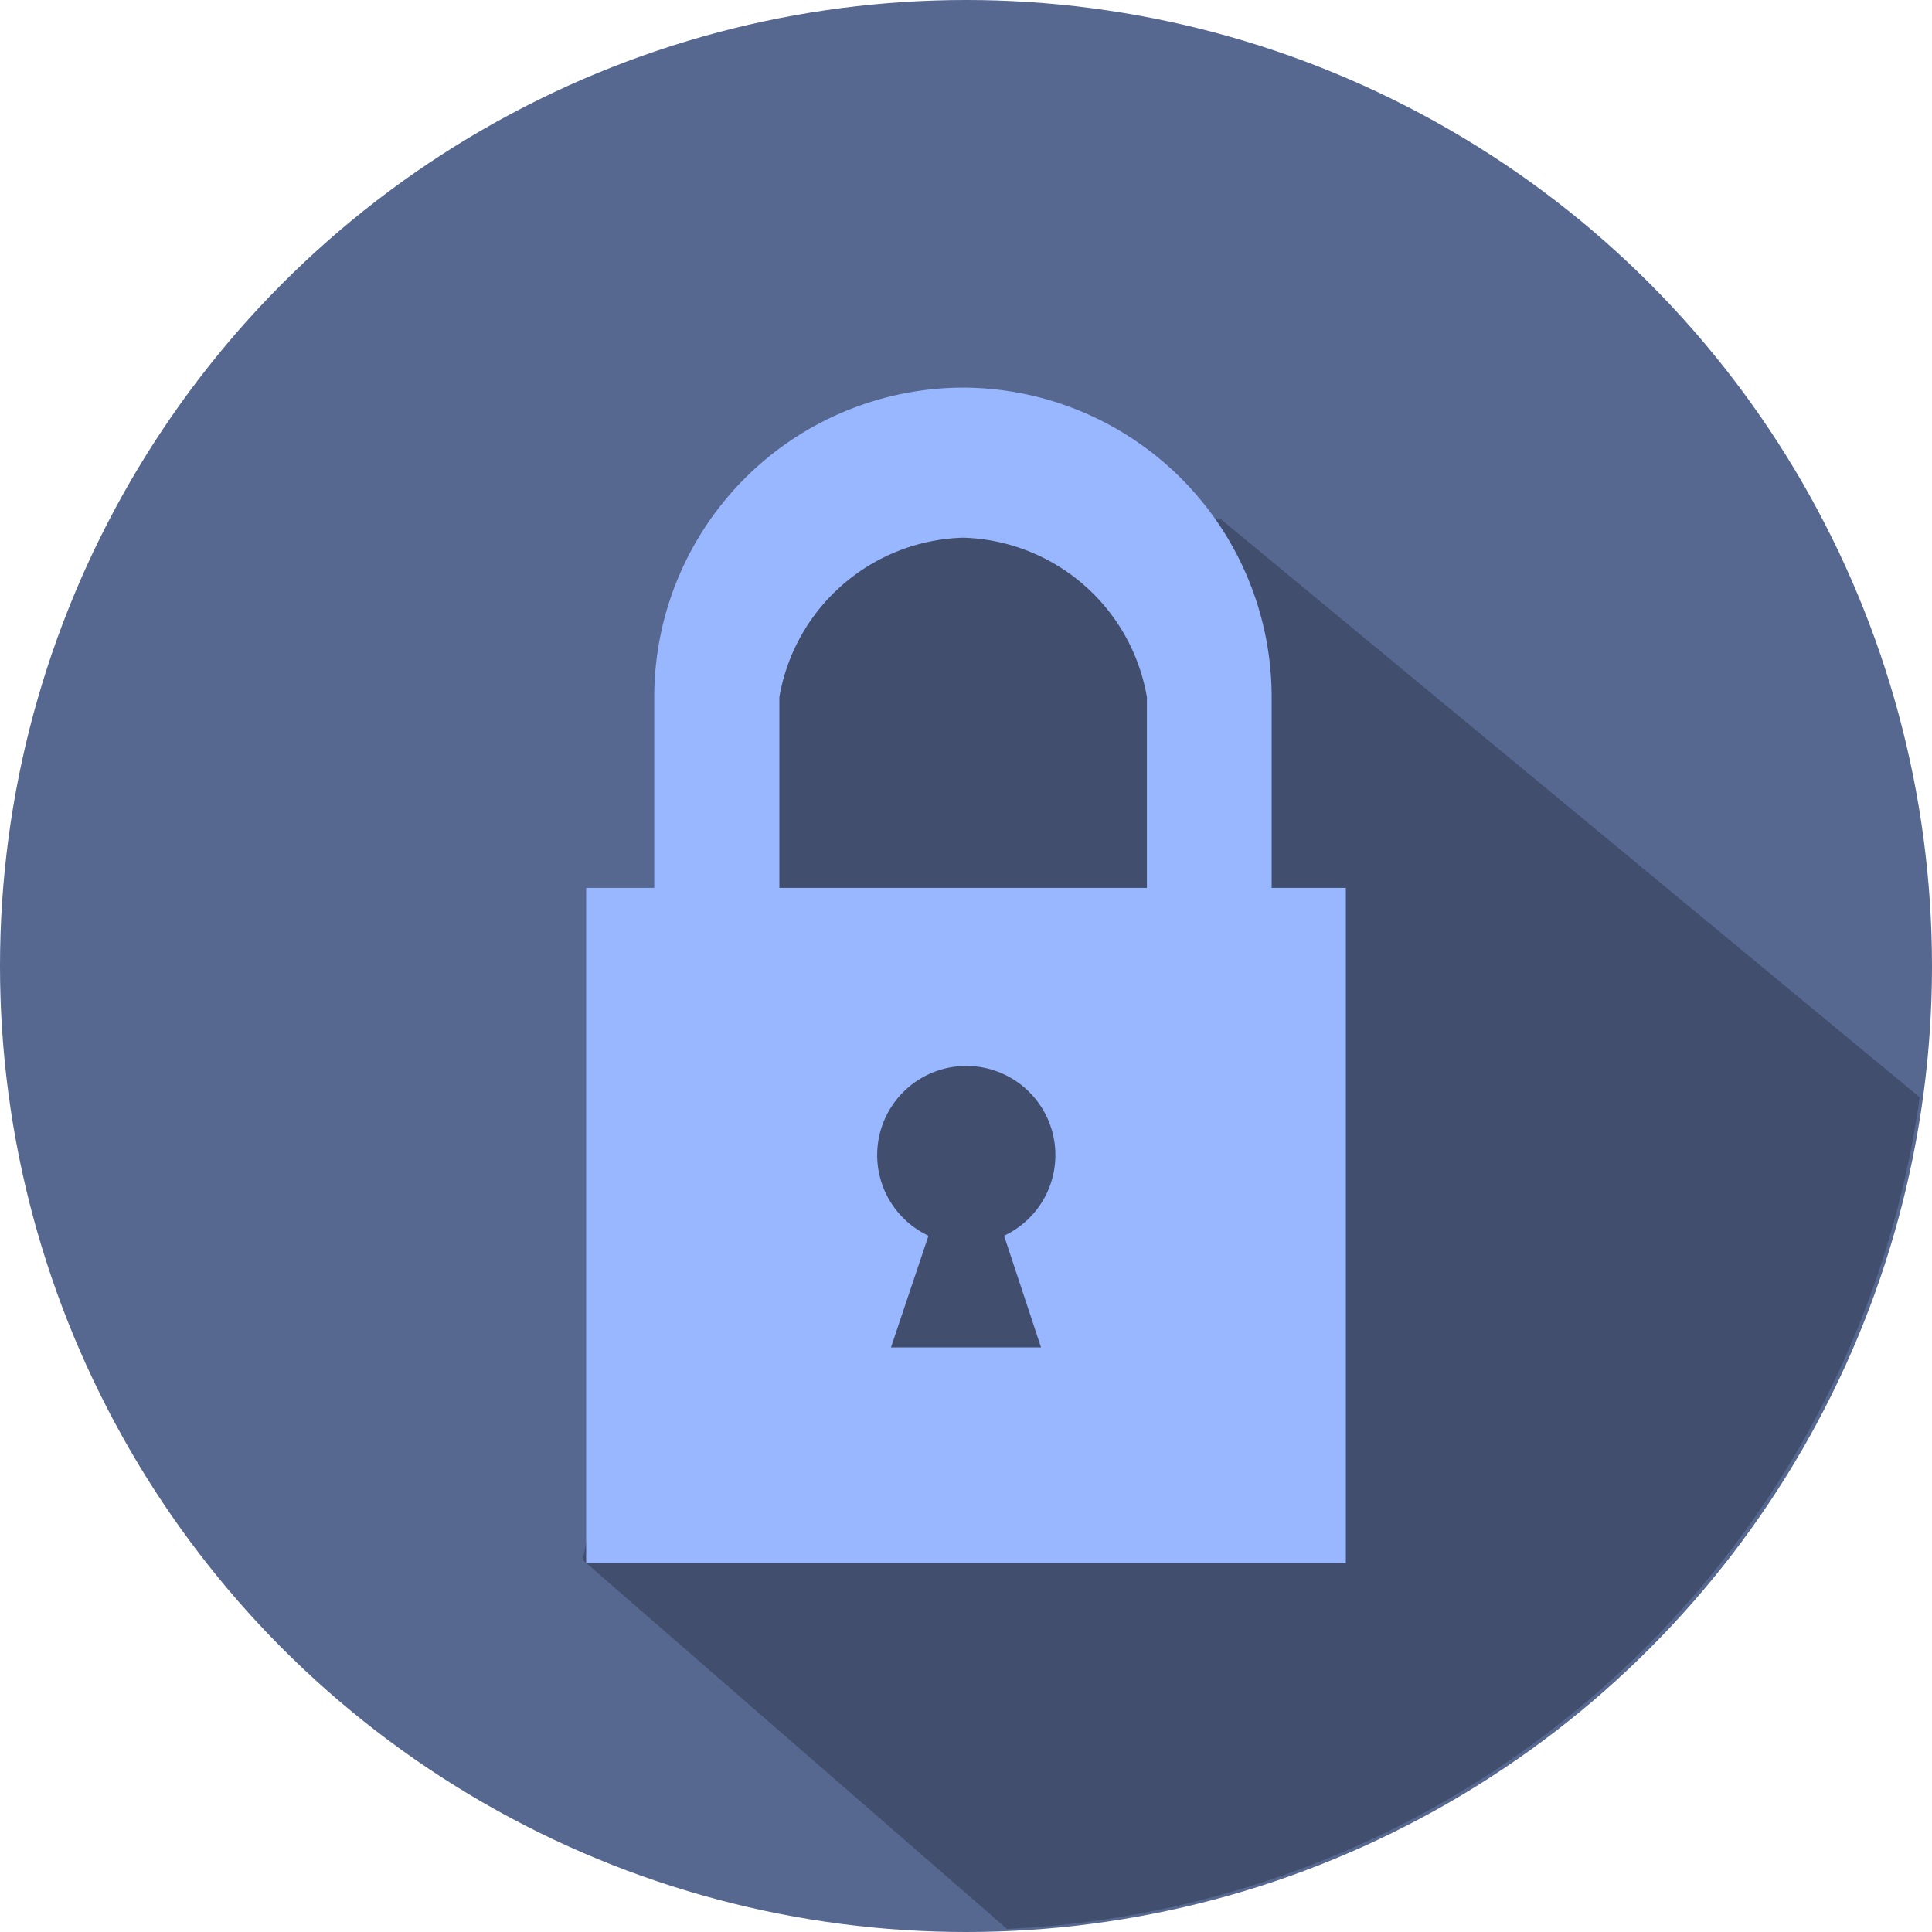 <svg xmlns="http://www.w3.org/2000/svg" viewBox="0 0 206 206"><defs><style>.cls-1{fill:#566790;}.cls-2{fill:#414e6d;}.cls-3{fill:#99b7ff;}</style></defs><g id="Слой_2" data-name="Слой 2"><g id="Слой_1-2" data-name="Слой 1"><circle class="cls-1" cx="103" cy="103" r="103"/><path class="cls-2" d="M204.69,117,130.15,55.34h-47l-21,111,45.22,39.33A103,103,0,0,0,204.69,117Z"/><path class="cls-3" d="M135.59,94.67V74.33h0a33,33,0,0,0-32.83-33h-.17a33,33,0,0,0-32.83,33h0V94.67H62.5v72h81v-72ZM83.1,74.33h0a20.48,20.48,0,0,1,19.59-17,20.48,20.48,0,0,1,19.6,17h0V94.67H83.1ZM111,143.67H95l4-11.91a9.5,9.5,0,1,1,8.06,0Z"/></g></g></svg>